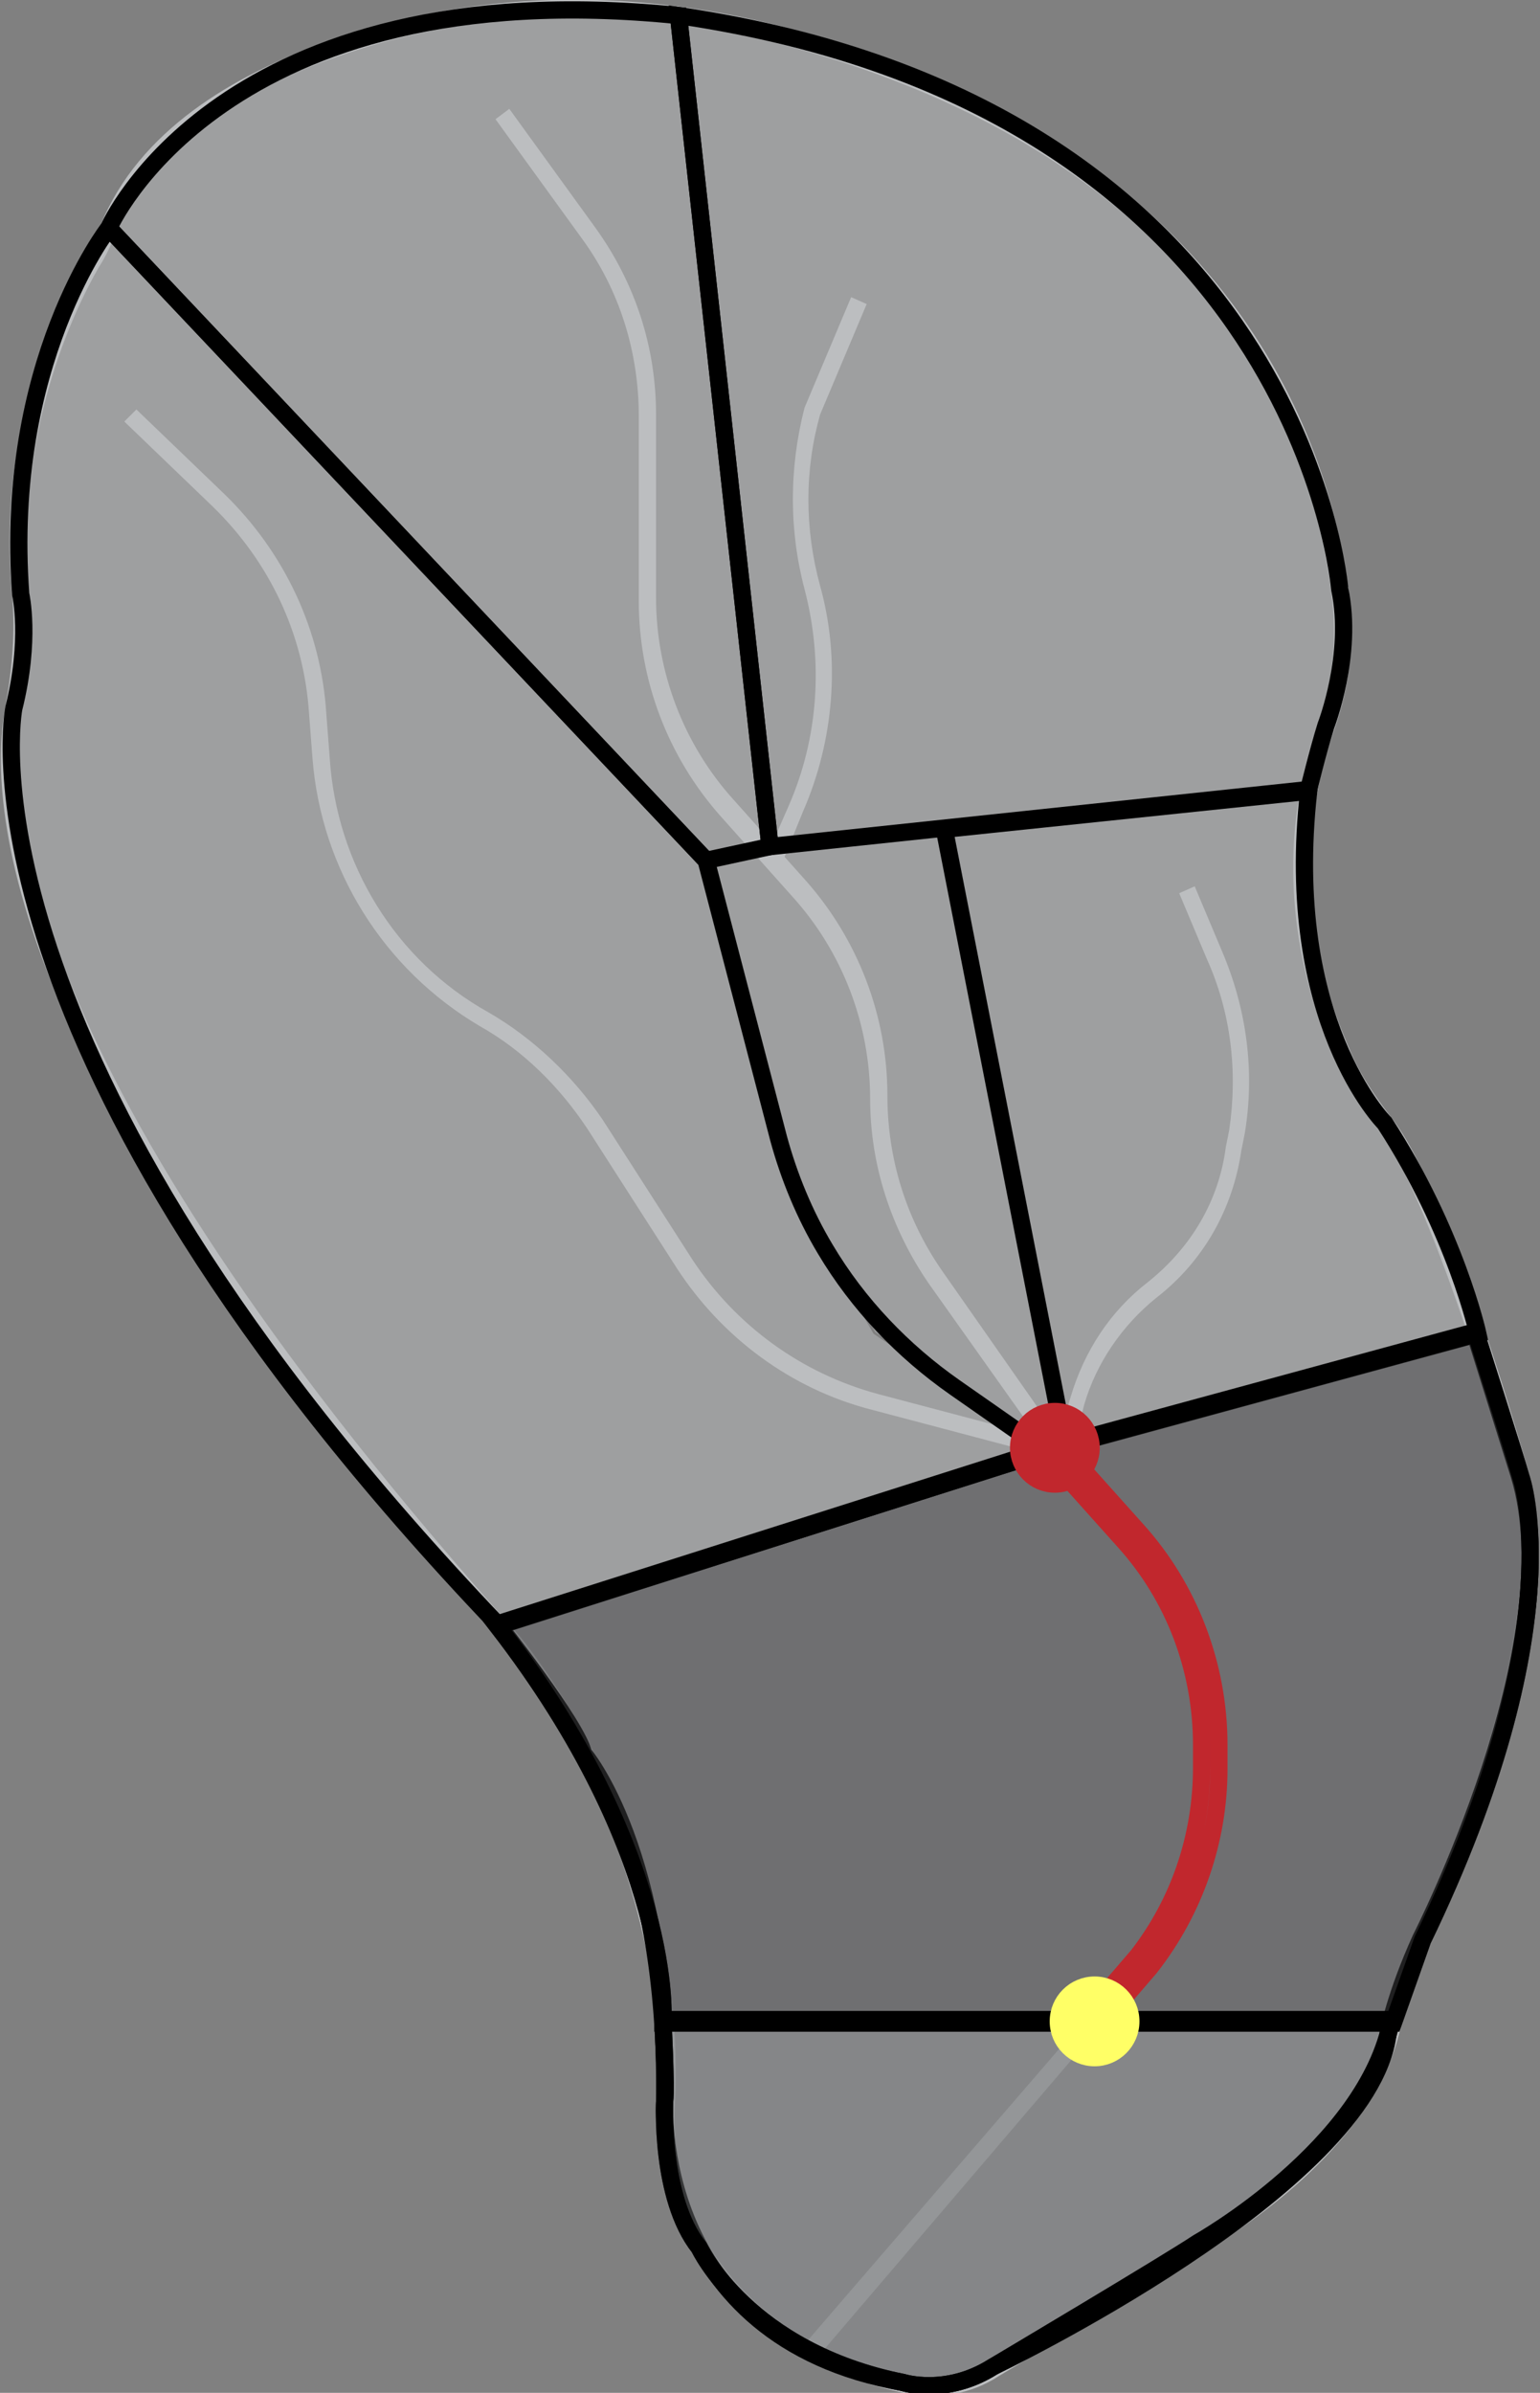 <?xml version="1.0" encoding="utf-8"?>
<!-- Generator: Adobe Illustrator 19.2.1, SVG Export Plug-In . SVG Version: 6.00 Build 0)  -->
<!DOCTYPE svg PUBLIC "-//W3C//DTD SVG 1.1//EN" "http://www.w3.org/Graphics/SVG/1.1/DTD/svg11.dtd">
<svg xmlns="http://www.w3.org/2000/svg" xmlns:xlink="http://www.w3.org/1999/xlink" version="1.1" id="Layer_1" x="0px" y="0px" viewBox="0 0 89.2 138.5" enable-background="new 0 0 89.2 138.5" xml:space="preserve">
<rect x="0" y="0" width="89.2" height="138.5" fill="#808080" stroke="none"/>
<!-- overlay 1 + change overlay 1 stroke color -->
<path fill="none" stroke="#BCBEC0" stroke-miterlimit="10" d="M77.7,60.9C76,57.1,74,50,76.8,42.1c0.9-2.5,1.2-5.2,0.8-7.9  C76.5,25.5,70.8,8.7,45.1,2c-8.6-2.2-17.7-2.1-26,0.9C13.7,4.8,8.4,8,6.3,13.2c-0.3,0.7-0.6,1.4-1,2c-1.5,2.6-5,9.9-4.1,19.2  c0.2,2.2,0,4.4-0.4,6.6c-1.1,6,0.3,22.1,28.9,54c0,0,9.7,11.5,8.9,26.7c-0.2,3,0.5,6,2,8.5c1.9,3.1,5.3,6.4,11.8,7.8  c1.8,0.4,3.7,0.1,5.2-0.9c2.5-1.5,6.7-4,10.6-6.4c0.4-0.3,0.9-0.5,1.3-0.8c2-1.2,9.3-5.8,11-12.1c0.5-1.9,1.1-3.7,1.9-5.5  c2.7-5.9,7.9-18.8,5.7-26.8c0,0-4.5-16.2-7.9-20.5C79.2,63.7,78.3,62.4,77.7,60.9z"/>
<g>
	<g>
		<path fill="#BCBEC0" d="M47.3,136.5l-0.8-0.7L66,113.2c2.4-3.1,3.7-6.9,3.7-10.9v-1.4c0-4.4-1.6-8.6-4.5-11.8l-4.3-4.8l-7.1-10    c-2.2-3.2-3.4-6.9-3.4-10.7c0-4.3-1.6-8.5-4.5-11.7l-4.2-4.7c-3-3.4-4.7-7.8-4.7-12.4V24.1c0-3.7-1.1-7.3-3.3-10.3l-5-6.9l0.8-0.6    l5,6.9c2.3,3.2,3.5,6.9,3.5,10.8v10.6c0,4.3,1.6,8.5,4.5,11.7l4.2,4.7c3,3.4,4.7,7.8,4.7,12.4c0,3.7,1.1,7.2,3.2,10.2l7,10    l4.3,4.8c3.1,3.4,4.8,7.9,4.8,12.5v1.4c0,4.1-1.4,8.2-4,11.5L47.3,136.5z"/>
	</g>
	<g>
		<path fill="#BCBEC0" d="M61.1,84.4l-10.6-2.8c-4.7-1.2-8.7-4.2-11.3-8.2l-5.2-8.1c-1.6-2.4-3.7-4.5-6.2-5.9    c-5.6-3.3-9.2-9.1-9.7-15.5l-0.2-2.6c-0.3-4.6-2.3-8.8-5.6-12l-5.1-4.9l0.7-0.7l5.1,4.9c3.5,3.4,5.6,7.9,5.9,12.7l0.2,2.6    c0.4,6.1,3.8,11.7,9.2,14.7c2.6,1.5,4.9,3.7,6.6,6.2l5.2,8.1c2.5,3.8,6.3,6.6,10.8,7.8l10.6,2.8L61.1,84.4z"/>
	</g>
</g>
<g>
	<path fill="#BCBEC0" d="M45.2,50.2l-0.9-0.4l1.4-3.2c1.7-3.9,2-8.3,0.9-12.5c-0.9-3.4-0.9-7,0-10.5l2.7-6.4l0.9,0.4L47.5,24   c-0.9,3.2-0.9,6.6,0,9.9c1.2,4.3,0.8,9-1,13.1L45.2,50.2z"/>
</g>
<!-- overlay 2 -->
<g>
	<path fill="#BCBEC0" d="M62.1,84.1l-0.9-0.6l0.8-2.6c0.8-2.7,2.3-5,4.5-6.7c2.5-2,4.1-4.7,4.5-7.8l0.2-1c0.5-3.4,0.1-6.8-1.3-9.9   l-1.6-3.8l0.9-0.4l1.6,3.8c1.4,3.3,1.9,6.9,1.3,10.5l-0.2,1c-0.5,3.4-2.2,6.4-4.9,8.5c-2,1.6-3.5,3.8-4.2,6.2L62.1,84.1z"/>
</g>
<!-- overlay 4 -->
<path opacity="0.5" fill="#BCBEC0" d="M39.3,0.9L44.6,49l31.2-3.3c0,0,0.5-2.1,1-3.7c0,0,1.6-4.1,0.8-7.9  C77.6,34.2,75.5,6.2,39.3,0.9z"/>
<path opacity="0.5" fill="#BCBEC0" d="M44.6,49L39.3,0.9c-26.5-2.7-33,12.3-33,12.3l34.6,36.6L44.6,49z"/>
<path opacity="0.5" fill="#BCBEC0" d="M33.8,101.5c0,0,4.9,5.7,4.7,20.1c0,0-0.9,13.7,13.8,16.3c0,0,2.5,0.8,5.2-0.9  c0,0,21.8-10.4,22.9-19.3c0,0,0.4-2.2,1.9-5.5c0,0,8.7-17,5.7-26.8l-2.6-8.3l-23.9,6.5L28.8,94C28.8,94,33.4,99.8,33.8,101.5z"/>
<path opacity="0.5" fill="#BCBEC0" d="M54.7,48l7,35.7l23.9-6.5c0,0-1.3-5.9-5.4-12.2c0,0-5.9-5.9-4.4-19.2L54.7,48z"/>
<polygon opacity="0.5" fill="#BCBEC0" points="40.9,49.7 46,69.3 50.7,77.1 60.6,84 61.6,83.7 54.7,48 "/>
<path opacity="0.5" fill="#BCBEC0" d="M6.3,13.2c0,0-6.1,7.8-5.1,21.2c0,0,0.6,2.6-0.4,6.6c0,0-3.9,19.6,28.1,53.1L60.6,84l-10-6.8  L46,69.3l-5.1-19.5L6.3,13.2z"/>
<path fill="none" stroke="#000000" stroke-miterlimit="10" d="M39.3,0.9L44.6,49l31.2-3.3c0,0,0.5-2.1,1-3.7c0,0,1.6-4.1,0.8-7.9  C77.6,34.2,75.5,6.2,39.3,0.9z"/>
<path fill="none" stroke="#000000" stroke-miterlimit="10" d="M44.6,49L39.3,0.9c-26.5-2.7-33,12.3-33,12.3l34.6,36.6L44.6,49z"/>
<path fill="none" stroke="#000000" stroke-miterlimit="10" d="M6.3,13.2c0,0-6.1,7.8-5.1,21.2c0,0,0.6,2.6-0.4,6.6  c0,0-3.9,19.6,28.1,53.1L60.6,84l-5.3-3.7c-3-2.1-5.6-4.8-7.5-8l0,0c-1.2-2-2.1-4.2-2.7-6.4l-4.2-16.1L6.3,13.2z"/>
<path fill="none" stroke="#000000" stroke-miterlimit="10" d="M54.7,48l7,35.7l23.9-6.5c0,0-1.3-5.9-5.4-12.2c0,0-5.9-5.9-4.4-19.2  L54.7,48z"/>
<path fill="none" stroke="#000000" stroke-miterlimit="10" d="M33.8,101.5c0,0,4.9,5.7,4.7,20.1c0,0-0.9,13.7,13.8,16.3  c0,0,2.5,0.8,5.2-0.9c0,0,21.8-10.4,22.9-19.3c0,0,0.4-2.2,1.9-5.5c0,0,8.7-17,5.7-26.8l-2.6-8.3l-23.9,6.5L28.8,94  C28.8,94,33.4,99.8,33.8,101.5z"/>
<!-- overlay 12 -->
<path opacity="0.5" fill="#414042" stroke="#000000" stroke-miterlimit="10" d="M38.4,117c0,0,0.7-9.6-9.6-22.9l32.8-10.4l23.9-6.5  c0,0,2.3,7.2,2.6,8.3c0,0,3.1,8.6-5.7,26.8l-1.7,4.8H38.4z"/>
<path opacity="0.5" fill="#6D6E71" stroke="#000000" stroke-miterlimit="10" d="M38.4,117c0,0,0.2,3.8,0.1,4.6c0,0-0.3,5.6,2,8.5  c0,0,2.8,6,11.8,7.8c0,0,2.5,0.8,5.2-0.9c0,0,10.1-6,11.9-7.2c0,0,9.8-5.5,11.2-12.9H38.4z"/>
<!-- overlay 13 -->
<path fill="none" stroke="#C1272D" d="M61.5,83.7l4.3,4.8c3.1,3.4,4.8,7.9,4.8,12.5v1.4c0,4.1-1.4,8.2-4,11.5l-3.1,3.6l-0.7-0.7l3.1-3.6
	c2.4-3.1,3.7-6.9,3.7-10.9V101c0-4.4-1.6-8.6-4.5-11.8l-4.3-4.8"/>
<g>
	<rect x="38.4" y="116.5" width="42.1" height="1"/>
</g>
<path fill="none" stroke="#000000" stroke-miterlimit="10" d="M38.4,117c0,0,0.7-9.6-9.6-22.9l32.8-10.4l23.9-6.5  c0,0,2.3,7.2,2.6,8.3c0,0,3.1,8.6-5.7,26.8l-1.7,4.8H38.4z"/>
<path fill="none" stroke="#000000" stroke-miterlimit="10" d="M38.4,117c0,0,0.2,3.8,0.1,4.6c0,0-0.3,5.6,2,8.5c0,0,2.8,6,11.8,7.8  c0,0,2.5,0.8,5.2-0.9c0,0,10.1-6,11.9-7.2c0,0,9.8-5.5,11.2-12.9H38.4z"/>
<circle stroke="#FFFF66" fill="#FFFF66" cx="63.4" cy="117" r="2.1"/>
<!-- upstream point fomr overlay 15 -->
<circle stroke="#C1272D" fill="#C1272D" cx="61.1" cy="83.8" r="2.1"/>
</svg>
